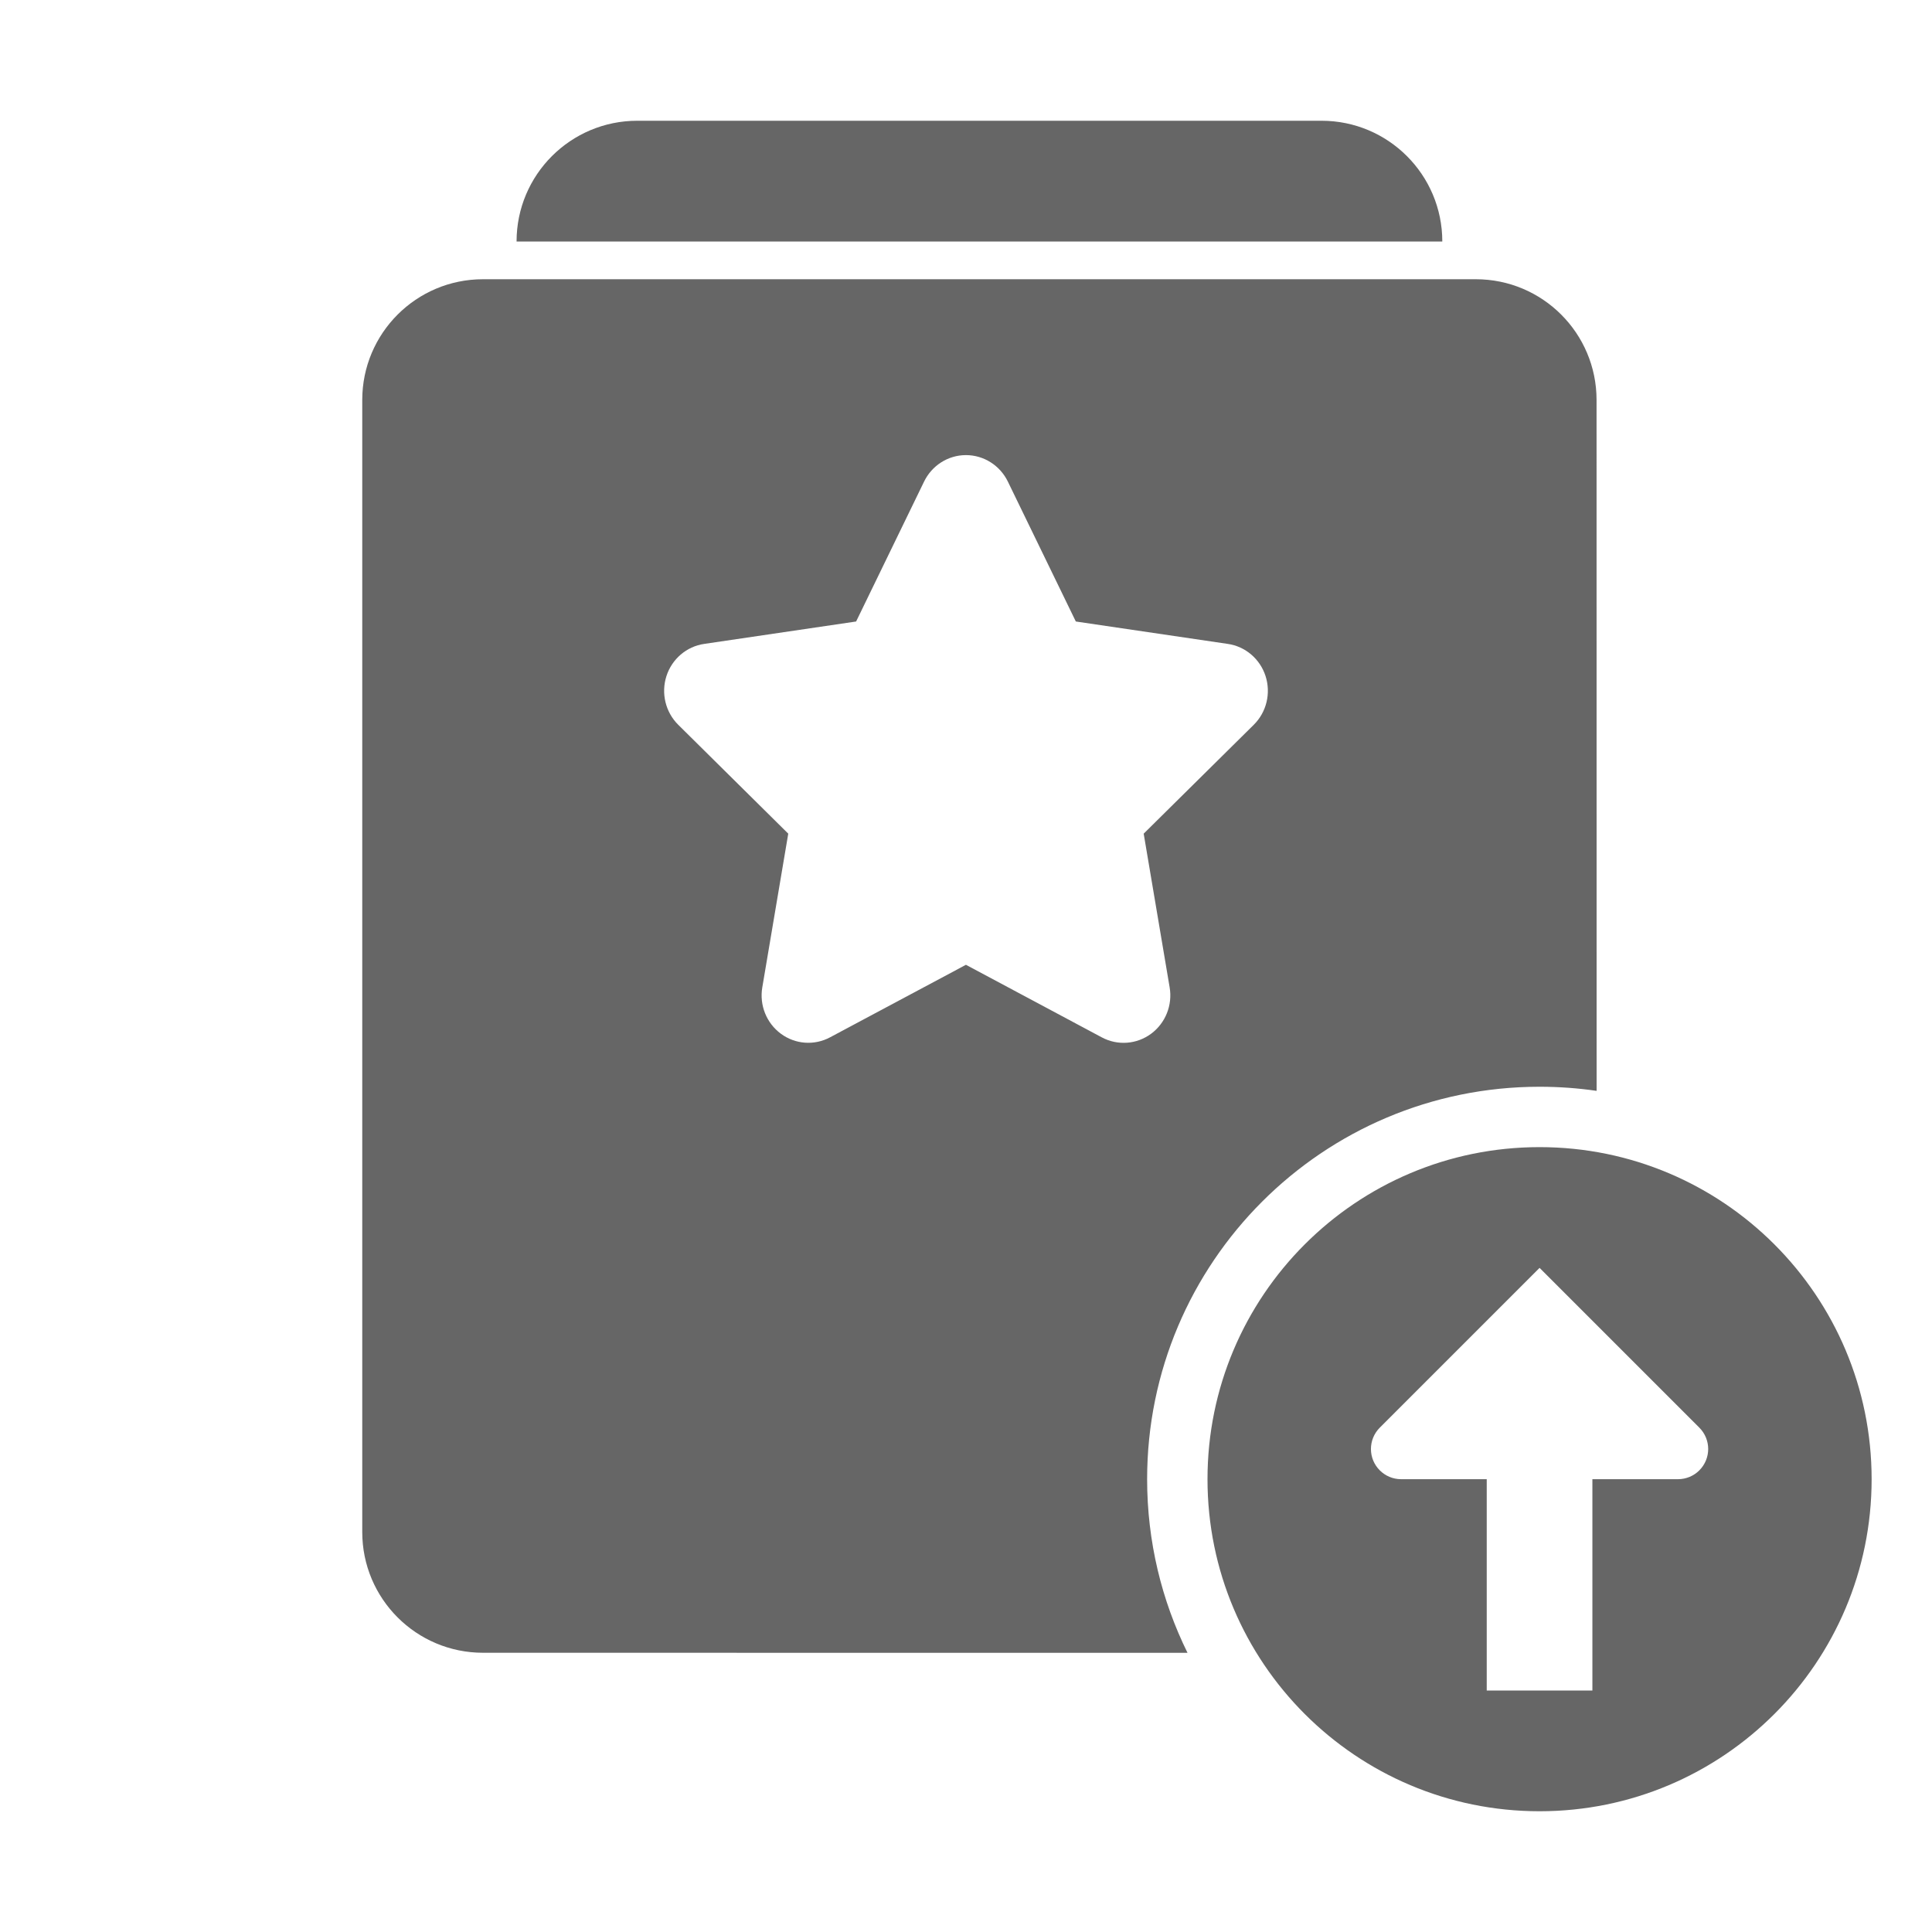 <!--?xml version="1.0" encoding="UTF-8"?-->
<svg width="32px" height="32px" viewBox="0 0 32 32" version="1.1" xmlns="http://www.w3.org/2000/svg" xmlns:xlink="http://www.w3.org/1999/xlink">
    <title>1976.职级申报</title>
    <g id="1976.职级申报" stroke="none" stroke-width="1" fill="none" fill-rule="evenodd">
        <path d="M21.889,2 C22.993,2 23.889,2.895 23.889,4 L8.556,4 C8.556,2.895 9.451,2 10.556,2 L21.889,2 Z M25.5,19 C28.538,19 31,21.462 31,24.5 C31,27.538 28.538,30 25.5,30 C22.462,30 20,27.538 20,24.5 C20,21.462 22.462,19 25.5,19 Z M25.5,21 L22.854,23.646 C22.76,23.74 22.707,23.867 22.707,24 C22.707,24.276 22.931,24.5 23.207,24.5 L24.625,24.5 L24.625,28 L26.375,28 L26.375,24.5 L27.793,24.5 C27.926,24.5 28.053,24.447 28.146,24.354 C28.342,24.158 28.342,23.842 28.146,23.646 L25.5,21 Z M24.444,4.625 C25.549,4.625 26.444,5.52 26.444,6.625 L26.445,18.068 C26.136,18.023 25.821,18 25.5,18 C21.91,18 19,20.91 19,24.5 C19,25.533 19.241,26.509 19.669,27.376 L8,27.375 C6.895,27.375 6,26.48 6,25.375 L6,6.625 C6,5.52 6.895,4.625 8,4.625 L24.444,4.625 Z M15.999,7.538 C15.704,7.538 15.435,7.709 15.305,7.978 L14.18,10.294 L11.664,10.665 C11.372,10.707 11.129,10.915 11.038,11.199 C10.947,11.484 11.023,11.796 11.234,12.005 L13.056,13.808 L12.626,16.354 C12.576,16.648 12.695,16.946 12.934,17.122 C13.172,17.298 13.488,17.321 13.749,17.181 L15.999,15.98 L18.251,17.183 C18.512,17.322 18.828,17.298 19.066,17.122 C19.304,16.946 19.423,16.648 19.373,16.354 L18.943,13.808 L20.766,12.005 C20.977,11.796 21.053,11.484 20.962,11.199 C20.871,10.915 20.628,10.707 20.336,10.665 L17.819,10.294 L16.694,7.978 C16.564,7.709 16.294,7.538 15.999,7.538 Z" id="形状结合" fill="#666666"></path>
    </g>
</svg>